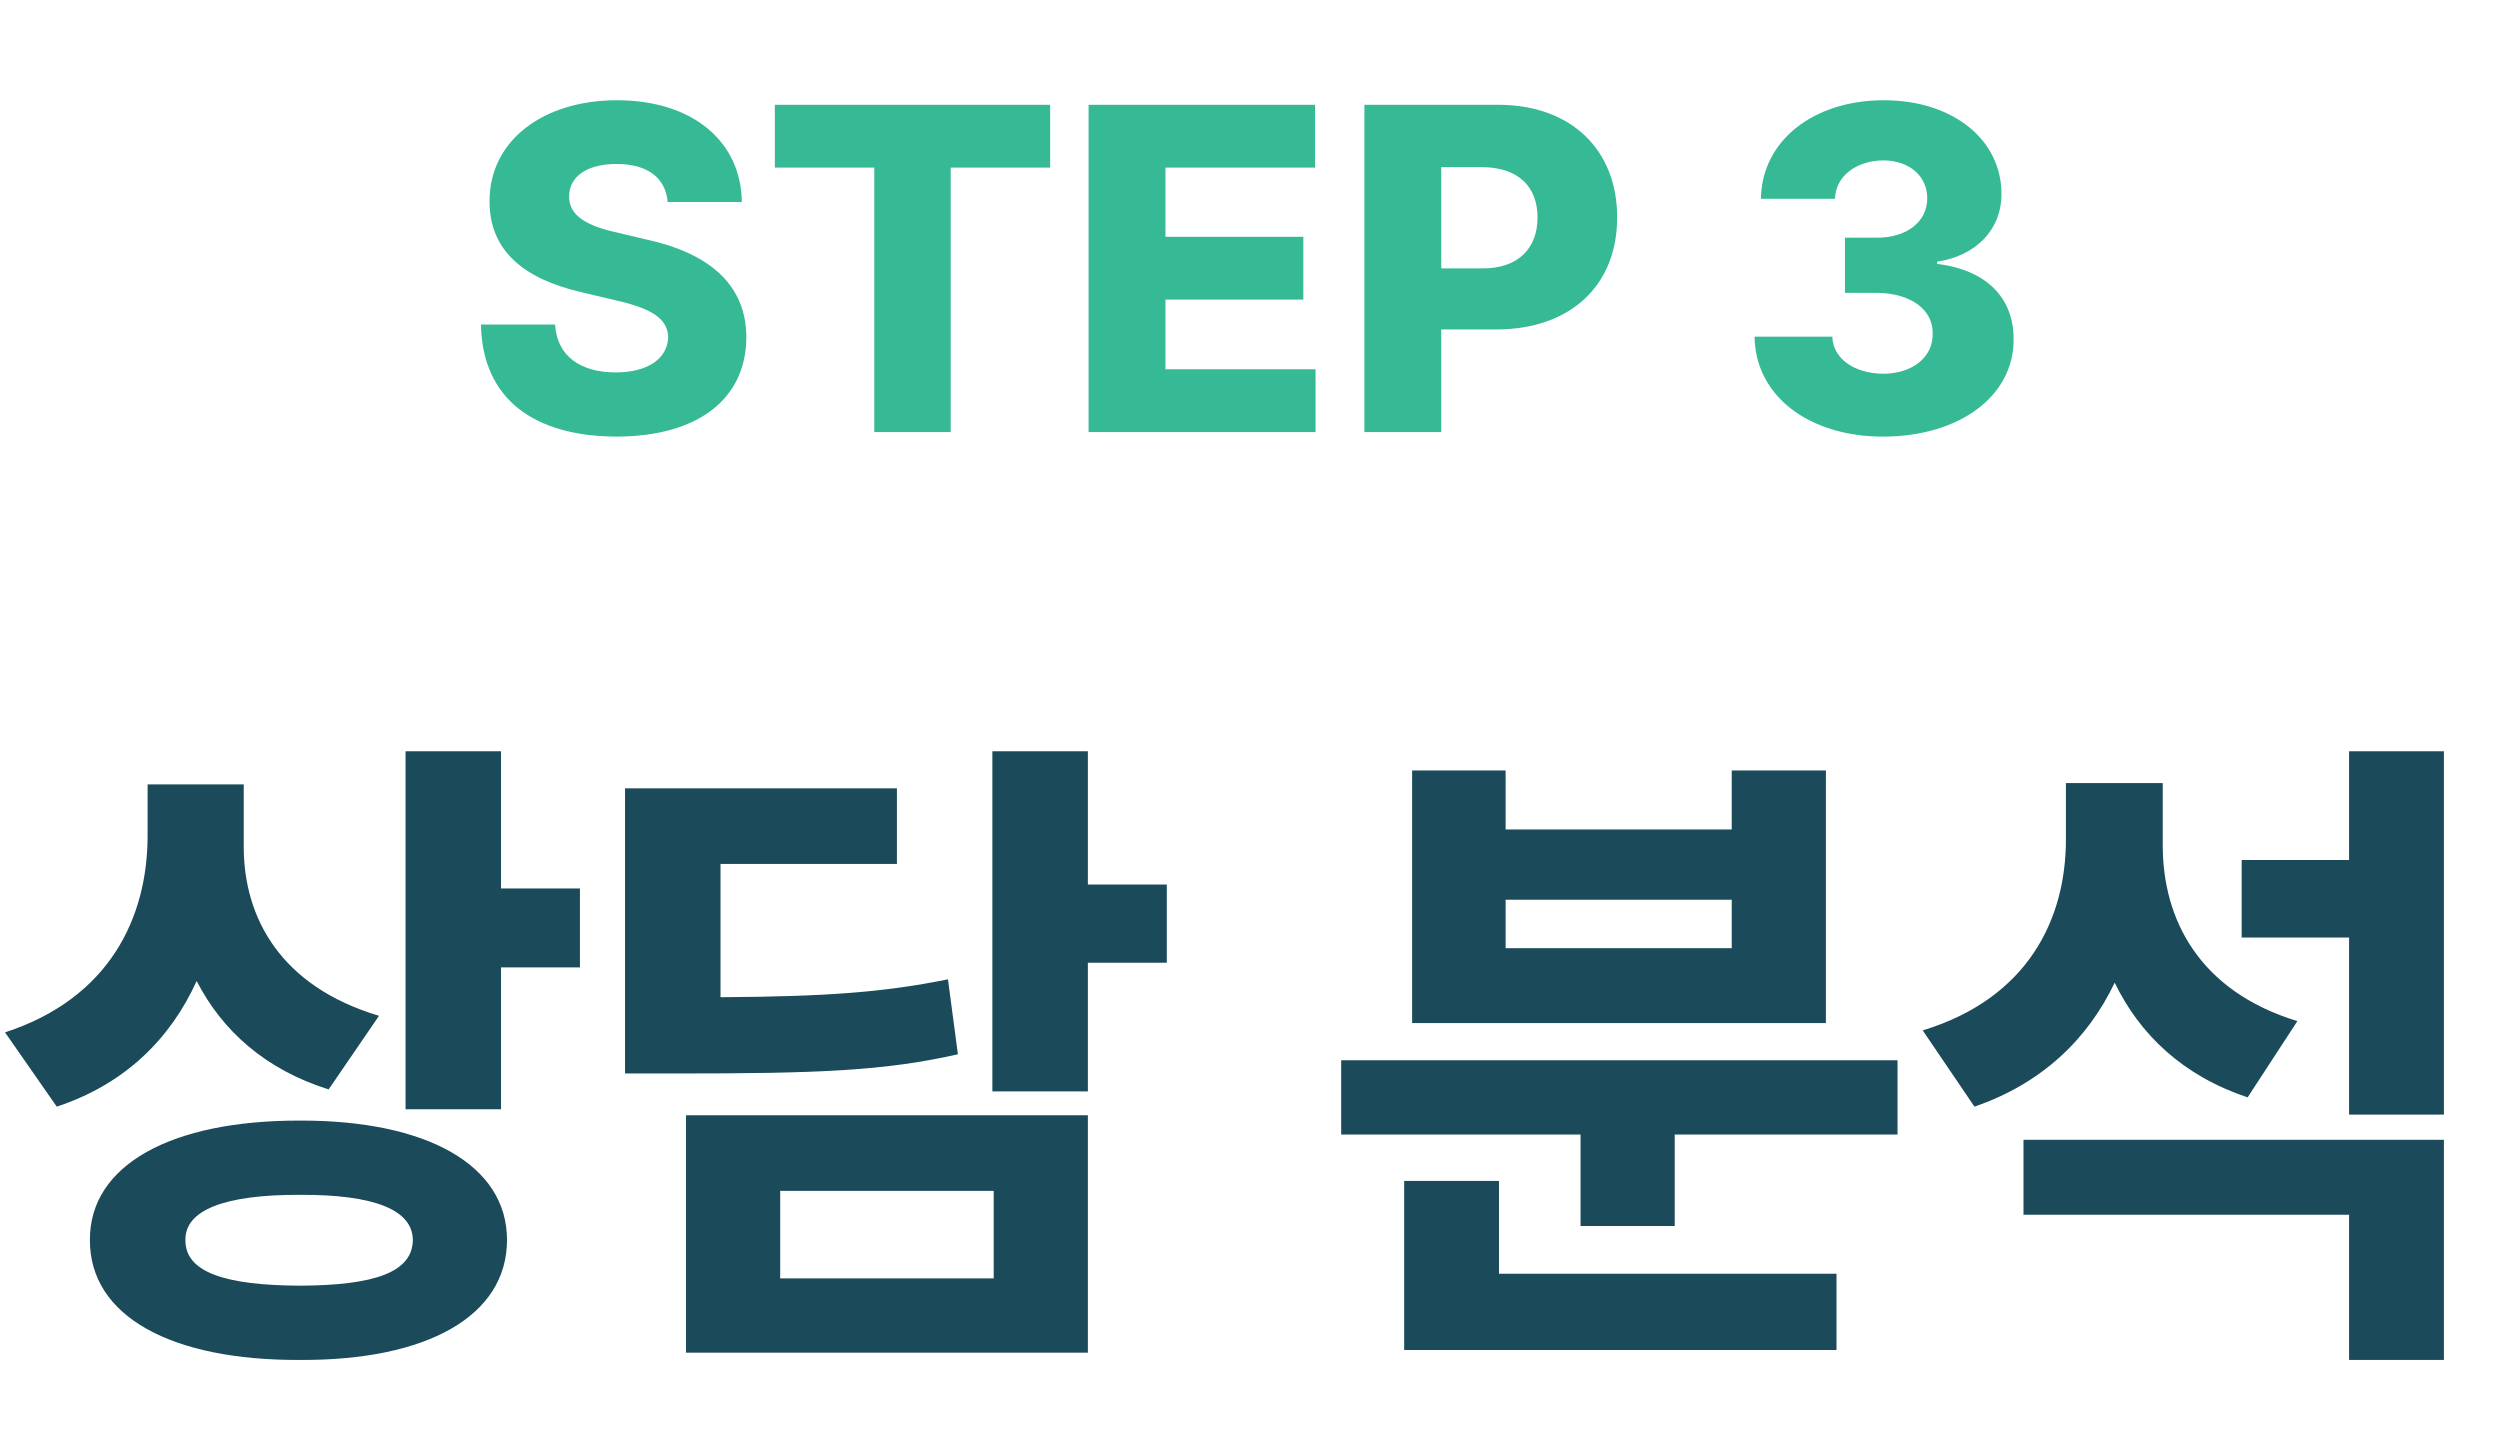 <svg width="81" height="47" viewBox="0 0 81 47" fill="none" xmlns="http://www.w3.org/2000/svg">
<path d="M7.897 27.434C7.897 29.722 9.079 31.956 12.28 32.912L10.648 35.297C8.596 34.652 7.199 33.395 6.372 31.784C5.523 33.653 4.052 35.125 1.839 35.855L0.163 33.449C3.558 32.343 4.771 29.722 4.782 27.111V25.414H7.897V27.434ZM2.913 40.174C2.902 37.746 5.545 36.296 9.724 36.307C13.827 36.296 16.427 37.746 16.427 40.174C16.427 42.645 13.827 44.084 9.724 44.062C5.545 44.084 2.902 42.645 2.913 40.174ZM6.007 40.174C5.996 41.216 7.274 41.645 9.724 41.656C12.151 41.645 13.365 41.216 13.376 40.174C13.365 39.207 12.151 38.702 9.724 38.713C7.274 38.702 5.996 39.207 6.007 40.174ZM13.14 35.941V24.34H16.233V28.787H18.79V31.344H16.233V35.941H13.14ZM35.247 24.34V28.658H37.804V31.193H35.247V35.361H32.153V24.34H35.247ZM20.251 34.781V25.543H29.06V27.992H23.345V32.31C26.782 32.289 28.651 32.149 30.714 31.73L31.036 34.158C28.641 34.706 26.395 34.781 21.948 34.781H20.251ZM22.227 43.826V36.135H35.247V43.826H22.227ZM25.278 41.42H32.196V38.584H25.278V41.42ZM61.48 34.352V36.758H54.261V39.723H51.21V36.758H43.454V34.352H61.48ZM45.495 43.74V38.262H48.567V41.27H59.503V43.74H45.495ZM45.753 33.148V24.963H48.782V26.875H56.108V24.963H59.159V33.148H45.753ZM48.782 30.721H56.108V29.152H48.782V30.721ZM70.073 27.391C70.073 29.765 71.233 32.106 74.435 33.084L72.823 35.555C70.728 34.856 69.332 33.524 68.516 31.838C67.645 33.664 66.163 35.103 63.972 35.855L62.296 33.385C65.712 32.343 66.936 29.775 66.936 27.197V25.371H70.073V27.391ZM65.561 39.357V36.93H79.183V44.062H76.11V39.357H65.561ZM72.63 30.377V27.863H76.11V24.34H79.183V36.113H76.11V30.377H72.63Z" fill="#1B4A5A"/>
<path d="M21.633 6.544C21.567 5.775 20.996 5.313 19.977 5.313C18.967 5.313 18.447 5.753 18.439 6.354C18.425 7.013 19.069 7.335 20.021 7.54L20.944 7.76C22.988 8.207 24.174 9.225 24.182 10.924C24.174 12.931 22.614 14.139 19.977 14.146C17.334 14.139 15.627 12.953 15.583 10.514H17.985C18.044 11.539 18.813 12.066 19.948 12.066C21.003 12.066 21.633 11.605 21.648 10.924C21.633 10.309 21.091 9.986 19.919 9.723L18.806 9.459C16.982 9.034 15.861 8.126 15.861 6.529C15.854 4.559 17.59 3.248 19.992 3.248C22.439 3.248 24.013 4.581 24.035 6.544H21.633ZM25.105 5.431V3.395H34.025V5.431H30.803V14H28.327V5.431H25.105ZM35.27 14V3.395H42.609V5.431H37.761V7.672H42.228V9.708H37.761V11.964H42.624V14H35.27ZM44.206 14V3.395H48.542C50.93 3.395 52.402 4.881 52.395 7.042C52.402 9.232 50.9 10.675 48.469 10.675H46.696V14H44.206ZM46.696 8.697H48.015C49.194 8.705 49.816 8.045 49.816 7.042C49.816 6.053 49.194 5.416 48.015 5.416H46.696V8.697ZM61.008 14.146C58.591 14.146 56.87 12.813 56.848 10.909H59.367C59.389 11.62 60.078 12.103 61.023 12.11C61.96 12.103 62.634 11.576 62.619 10.807C62.634 10.038 61.916 9.496 60.803 9.488H59.777V7.701H60.803C61.77 7.708 62.443 7.188 62.443 6.427C62.443 5.709 61.872 5.204 61.023 5.196C60.151 5.204 59.47 5.702 59.455 6.441H57.053C57.082 4.559 58.752 3.248 61.037 3.248C63.3 3.248 64.853 4.552 64.846 6.28C64.853 7.467 63.989 8.294 62.766 8.478V8.551C64.392 8.749 65.249 9.679 65.241 10.997C65.249 12.835 63.483 14.146 61.008 14.146Z" fill="#35BA95"/>
</svg>
